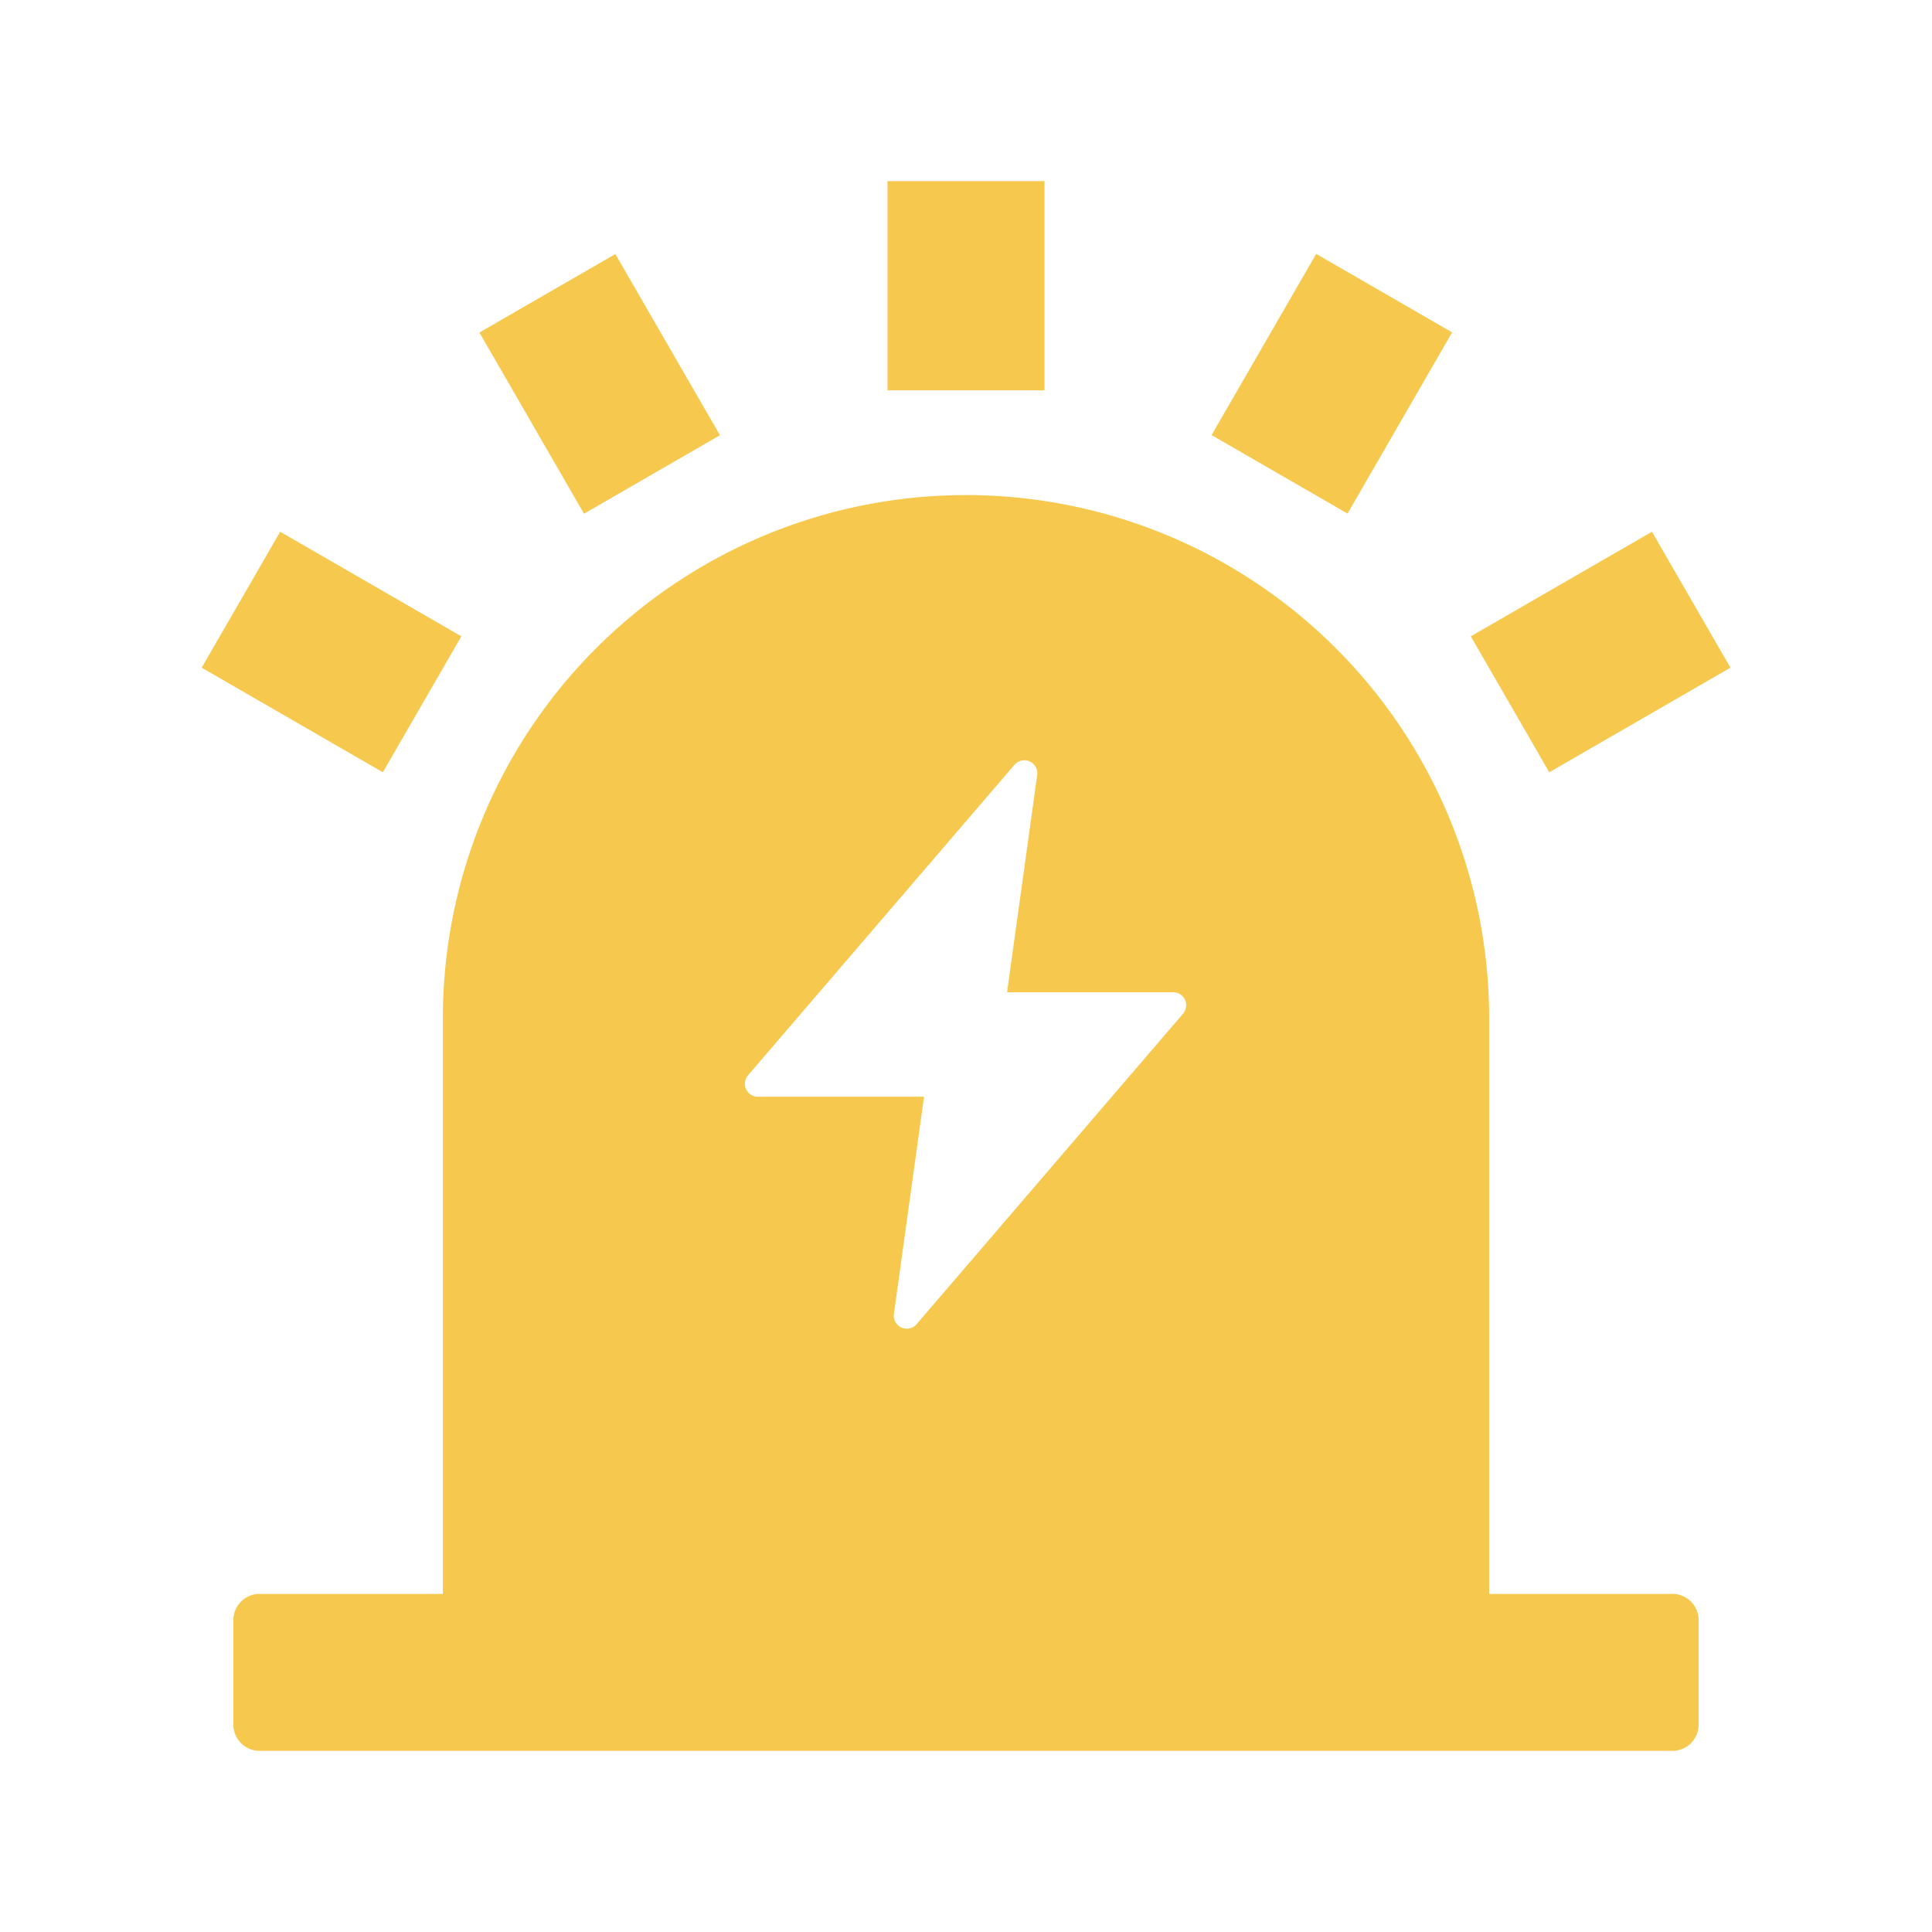 <svg xmlns="http://www.w3.org/2000/svg" viewBox="0 0 64 64"><defs><style>.cls-1{fill:#f6c84d;}</style></defs><g id="确认_转曲_" data-name="确认(转曲）"><rect class="cls-1" x="29.4" y="6" width="5.2" height="6.93"/><rect class="cls-1" x="17.27" y="9.25" width="5.2" height="6.93" transform="translate(-3.7 11.64) rotate(-30)"/><rect class="cls-1" x="8.38" y="18.13" width="5.2" height="6.93" transform="translate(-13.21 20.31) rotate(-60)"/><rect class="cls-1" x="49.55" y="19" width="6.93" height="5.2" transform="translate(-3.69 29.4) rotate(-30)"/><rect class="cls-1" x="40.66" y="10.11" width="6.93" height="5.2" transform="translate(11.05 44.57) rotate(-60)"/><path class="cls-1" d="M55.4,52.8H49.33V33.73a17.33,17.33,0,1,0-34.66,0V52.8H8.6a.87.87,0,0,0-.87.87v3.46A.87.87,0,0,0,8.6,58H55.4a.87.87,0,0,0,.87-.87V53.67A.87.87,0,0,0,55.4,52.8ZM39.19,33.58,30.36,43.87a.43.43,0,0,1-.75-.33l1-7.21h-5.5a.42.42,0,0,1-.28-.1.43.43,0,0,1-.05-.61l8.83-10.29a.43.43,0,0,1,.75.33l-1,7.21h5.5a.42.42,0,0,1,.28.1A.43.43,0,0,1,39.19,33.58Z"/></g></svg>